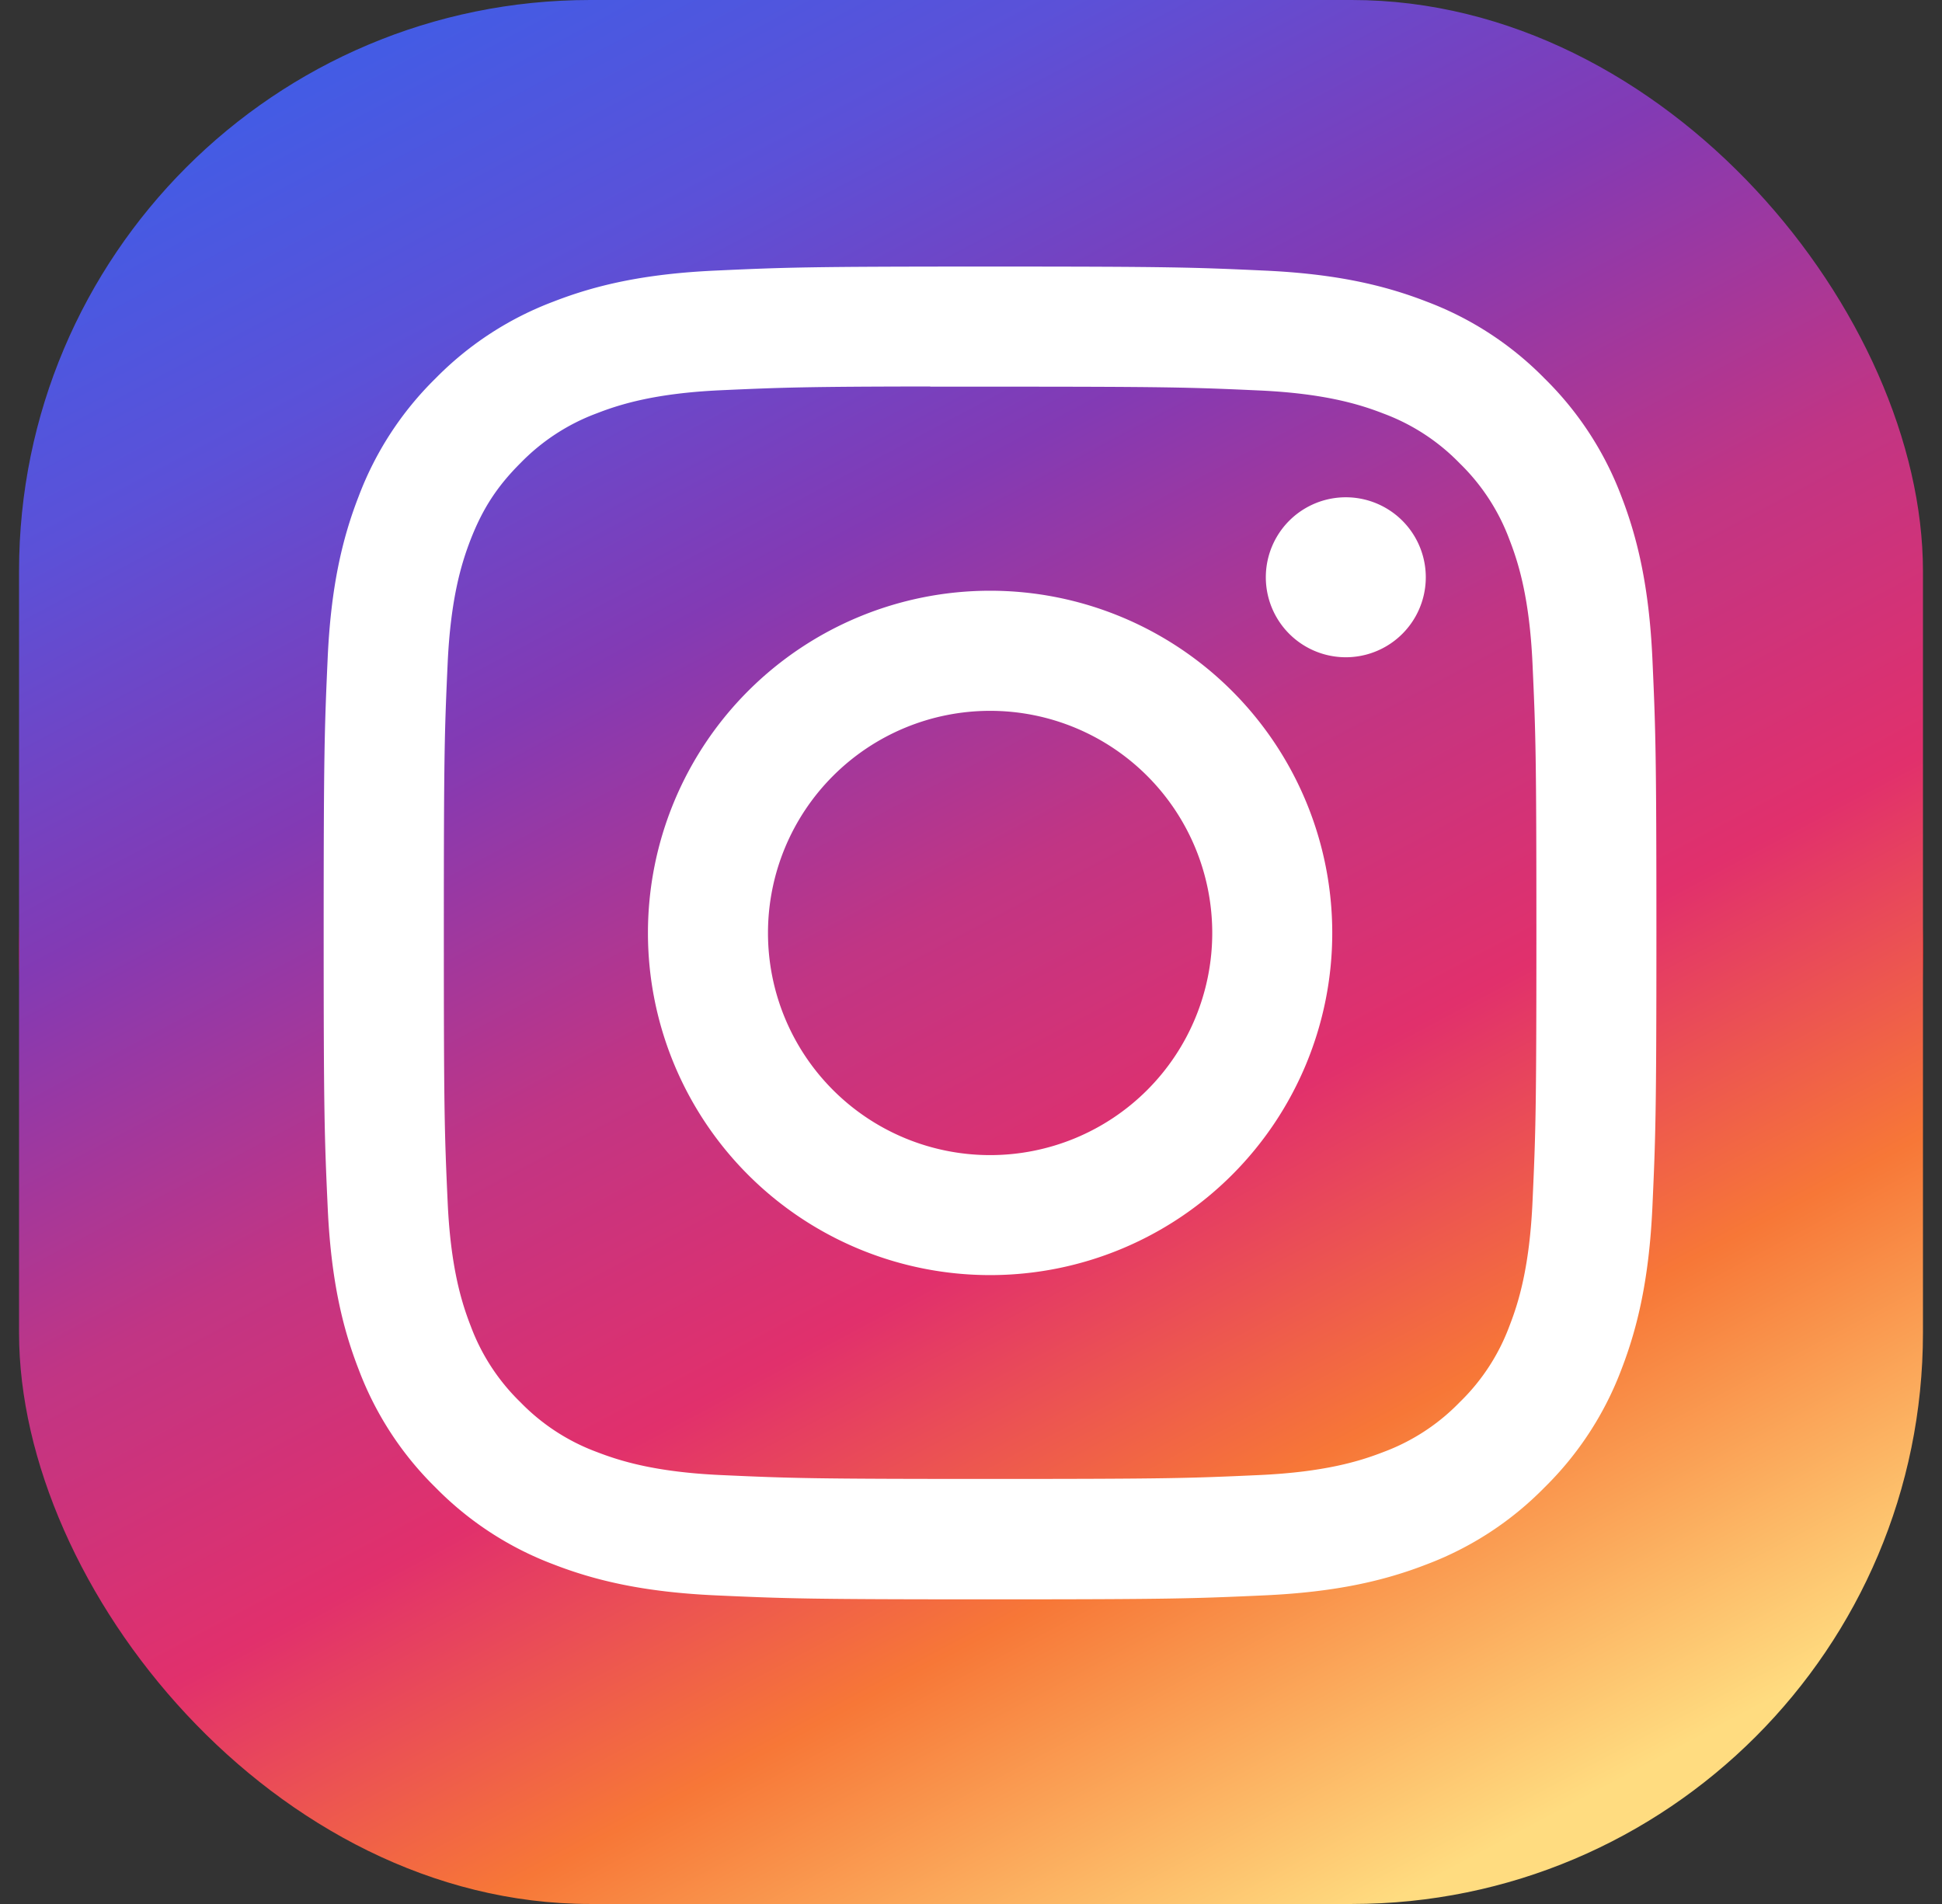 <svg id="instagramLogotype" xmlns="http://www.w3.org/2000/svg" viewBox="0 0 51 50"><rect x="0" y="0" width="51" height="50" fill="#333333" stroke="none"/><circle cx="25.5" cy="25" r="25" fill="red"/><rect width="50" height="50" x="0.5" fill="url(#ainst)" rx="15"/><path fill="#fff" d="M26.002 7c-4.753 0-5.35.02-7.216.106-1.863.085-3.135.38-4.248.813a8.57 8.57 0 0 0-3.1 2.018 8.591 8.591 0 0 0-2.02 3.1c-.433 1.113-.729 2.385-.813 4.247C8.522 19.15 8.5 19.747 8.5 24.5s.021 5.348.106 7.214c.085 1.863.38 3.135.813 4.248a8.575 8.575 0 0 0 2.018 3.1 8.57 8.57 0 0 0 3.1 2.02c1.113.432 2.385.727 4.247.813C20.651 41.98 21.247 42 26 42s5.347-.02 7.214-.105c1.863-.086 3.136-.38 4.25-.813a8.562 8.562 0 0 0 3.097-2.02 8.59 8.59 0 0 0 2.02-3.1c.43-1.113.726-2.385.813-4.247.084-1.867.106-2.462.106-7.215s-.022-5.349-.106-7.216c-.087-1.863-.383-3.134-.813-4.247a8.588 8.588 0 0 0-2.02-3.1 8.552 8.552 0 0 0-3.099-2.018c-1.115-.433-2.388-.728-4.25-.813C31.344 7.02 30.75 7 25.995 7h.006Zm-1.57 3.154h1.57c4.672 0 5.226.016 7.071.1 1.706.078 2.633.363 3.25.603a5.412 5.412 0 0 1 2.01 1.309 5.431 5.431 0 0 1 1.31 2.012c.24.616.525 1.543.603 3.249.084 1.845.102 2.399.102 7.07 0 4.67-.018 5.224-.102 7.069-.078 1.706-.363 2.632-.603 3.248a5.41 5.41 0 0 1-1.31 2.01 5.412 5.412 0 0 1-2.01 1.31c-.617.24-1.544.524-3.25.602-1.845.084-2.399.102-7.071.102-4.673 0-5.227-.018-7.072-.102-1.706-.078-2.632-.364-3.25-.603a5.42 5.42 0 0 1-2.012-1.309 5.424 5.424 0 0 1-1.31-2.011c-.24-.617-.525-1.543-.602-3.249-.084-1.845-.1-2.399-.1-7.072 0-4.674.016-5.225.1-7.07.078-1.706.363-2.632.602-3.249.318-.816.697-1.4 1.31-2.012a5.433 5.433 0 0 1 2.013-1.31c.616-.24 1.543-.525 3.25-.603 1.613-.073 2.24-.095 5.5-.099v.005Zm10.911 2.905a2.1 2.1 0 1 0 0 4.201 2.1 2.1 0 0 0 0-4.201Zm-9.341 2.454a8.986 8.986 0 1 0 0 17.972 8.985 8.985 0 0 0 8.985-8.985 8.987 8.987 0 0 0-8.986-8.987Zm0 3.154a5.833 5.833 0 1 1 0 11.667 5.833 5.833 0 0 1 0-11.667Z"/><defs><linearGradient id="ainst" x1="9.875" x2="36.437" y1="0" y2="50" gradientUnits="userSpaceOnUse"><stop stop-color="#405DE6"/><stop offset="0.151" stop-color="#5B51D8"/><stop offset="0.323" stop-color="#833AB4"/><stop offset="0.495" stop-color="#C13584"/><stop offset="0.646" stop-color="#E1306C"/><stop offset="0.802" stop-color="#F77737"/><stop offset="1" stop-color="#FFDC80"/></linearGradient></defs></svg>